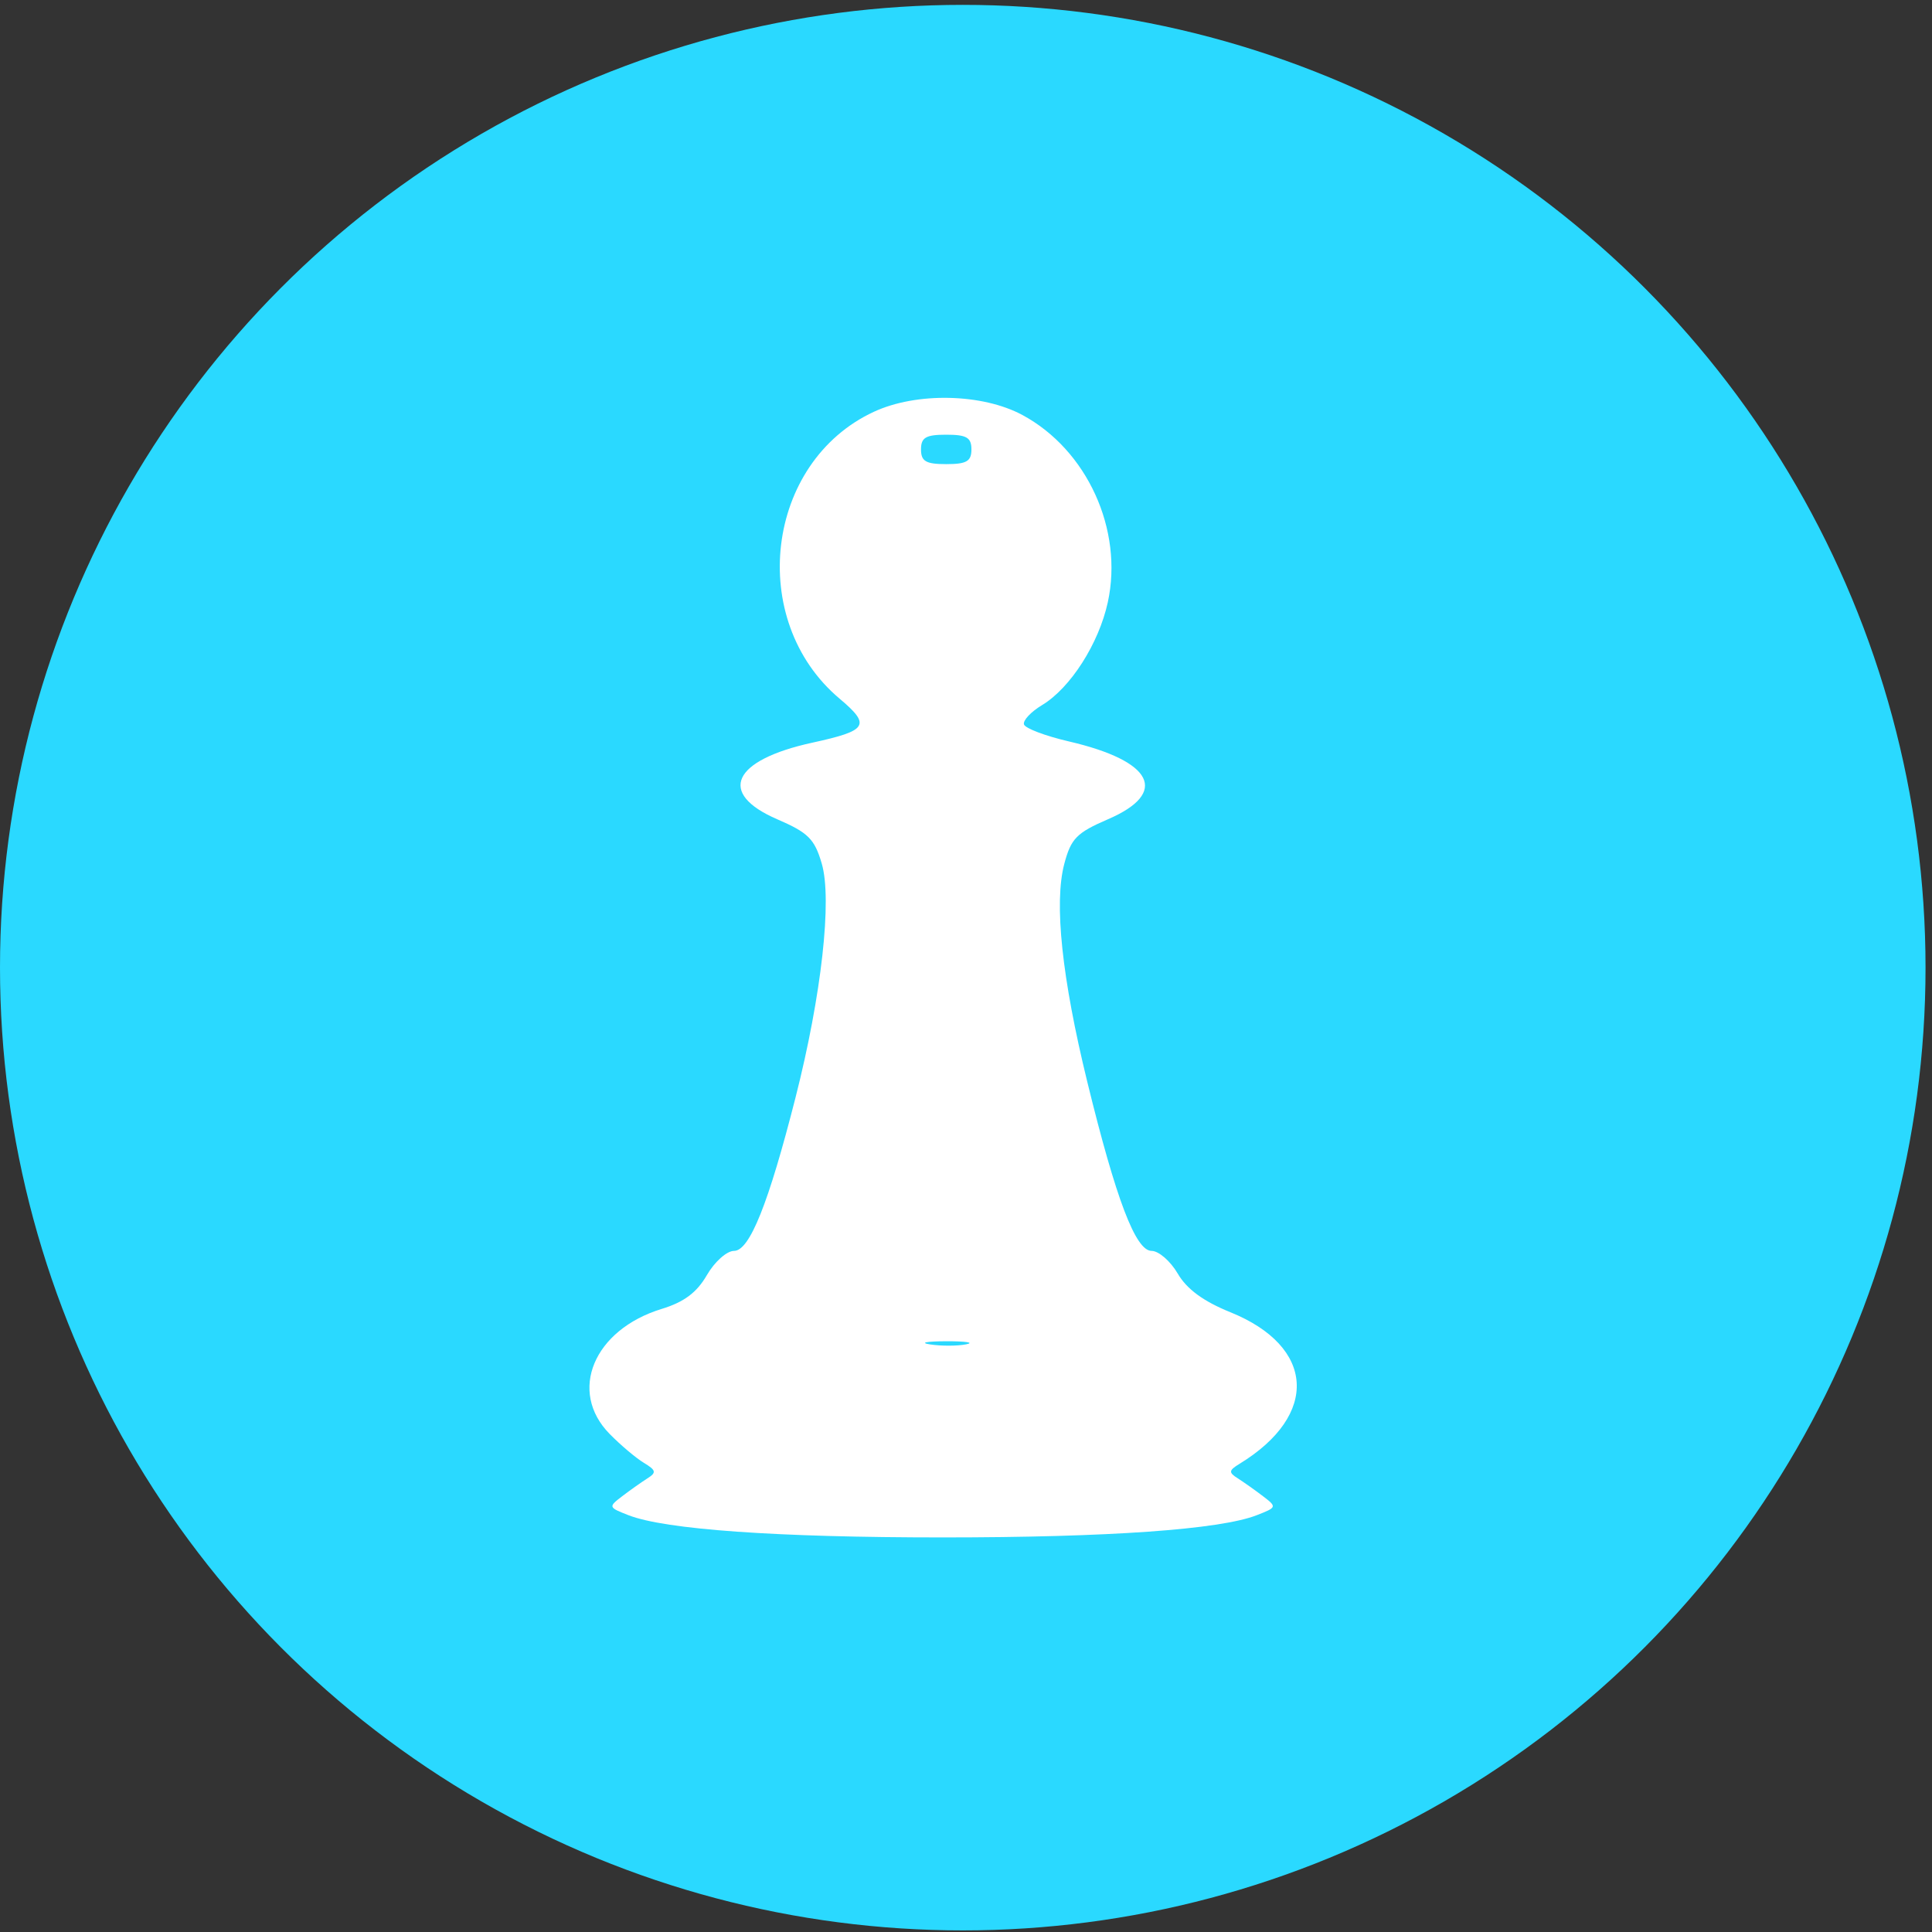 <svg width="52" height="52" viewBox="0 0 52 52" fill="none" xmlns="http://www.w3.org/2000/svg">
<rect x="0" y="0" width="52" height="52" fill="#333333" stroke="none"/>
<circle cx="25.913" cy="26.044" r="25.913" fill="#2AD9FF"/>
<path fill-rule="evenodd" clip-rule="evenodd" d="M23.519 11.084C20.6 12.438 20.091 16.695 22.596 18.803C23.446 19.519 23.358 19.663 21.869 19.988C19.71 20.458 19.299 21.351 20.918 22.05C21.752 22.41 21.924 22.58 22.117 23.241C22.401 24.206 22.112 26.788 21.413 29.535C20.683 32.403 20.176 33.668 19.756 33.668C19.561 33.668 19.233 33.961 19.025 34.321C18.755 34.788 18.411 35.046 17.811 35.229C15.976 35.79 15.284 37.451 16.409 38.595C16.701 38.893 17.116 39.243 17.329 39.372C17.66 39.572 17.674 39.633 17.426 39.79C17.266 39.892 16.961 40.107 16.748 40.27C16.369 40.559 16.373 40.571 16.916 40.782C17.904 41.168 20.91 41.38 25.37 41.38C29.831 41.38 32.837 41.168 33.825 40.782C34.368 40.571 34.372 40.559 33.993 40.27C33.78 40.107 33.475 39.892 33.315 39.79C33.063 39.63 33.069 39.578 33.365 39.397C35.51 38.084 35.397 36.241 33.114 35.318C32.391 35.026 31.942 34.697 31.699 34.279C31.503 33.943 31.186 33.668 30.996 33.668C30.565 33.668 30.04 32.287 29.264 29.116C28.58 26.321 28.367 24.307 28.645 23.253C28.826 22.568 28.975 22.416 29.824 22.049C31.471 21.338 31.039 20.482 28.767 19.955C28.138 19.809 27.595 19.604 27.561 19.499C27.526 19.394 27.746 19.159 28.05 18.976C28.812 18.516 29.575 17.322 29.817 16.209C30.241 14.259 29.261 12.11 27.52 11.171C26.441 10.589 24.669 10.55 23.519 11.084ZM26.146 12.096C26.146 12.416 26.016 12.492 25.467 12.492C24.919 12.492 24.789 12.416 24.789 12.096C24.789 11.776 24.919 11.7 25.467 11.7C26.016 11.7 26.146 11.776 26.146 12.096ZM26.003 36.183C25.765 36.23 25.329 36.231 25.034 36.185C24.74 36.14 24.934 36.102 25.467 36.1C26 36.099 26.241 36.136 26.003 36.183Z" fill="white"/>
</svg>

